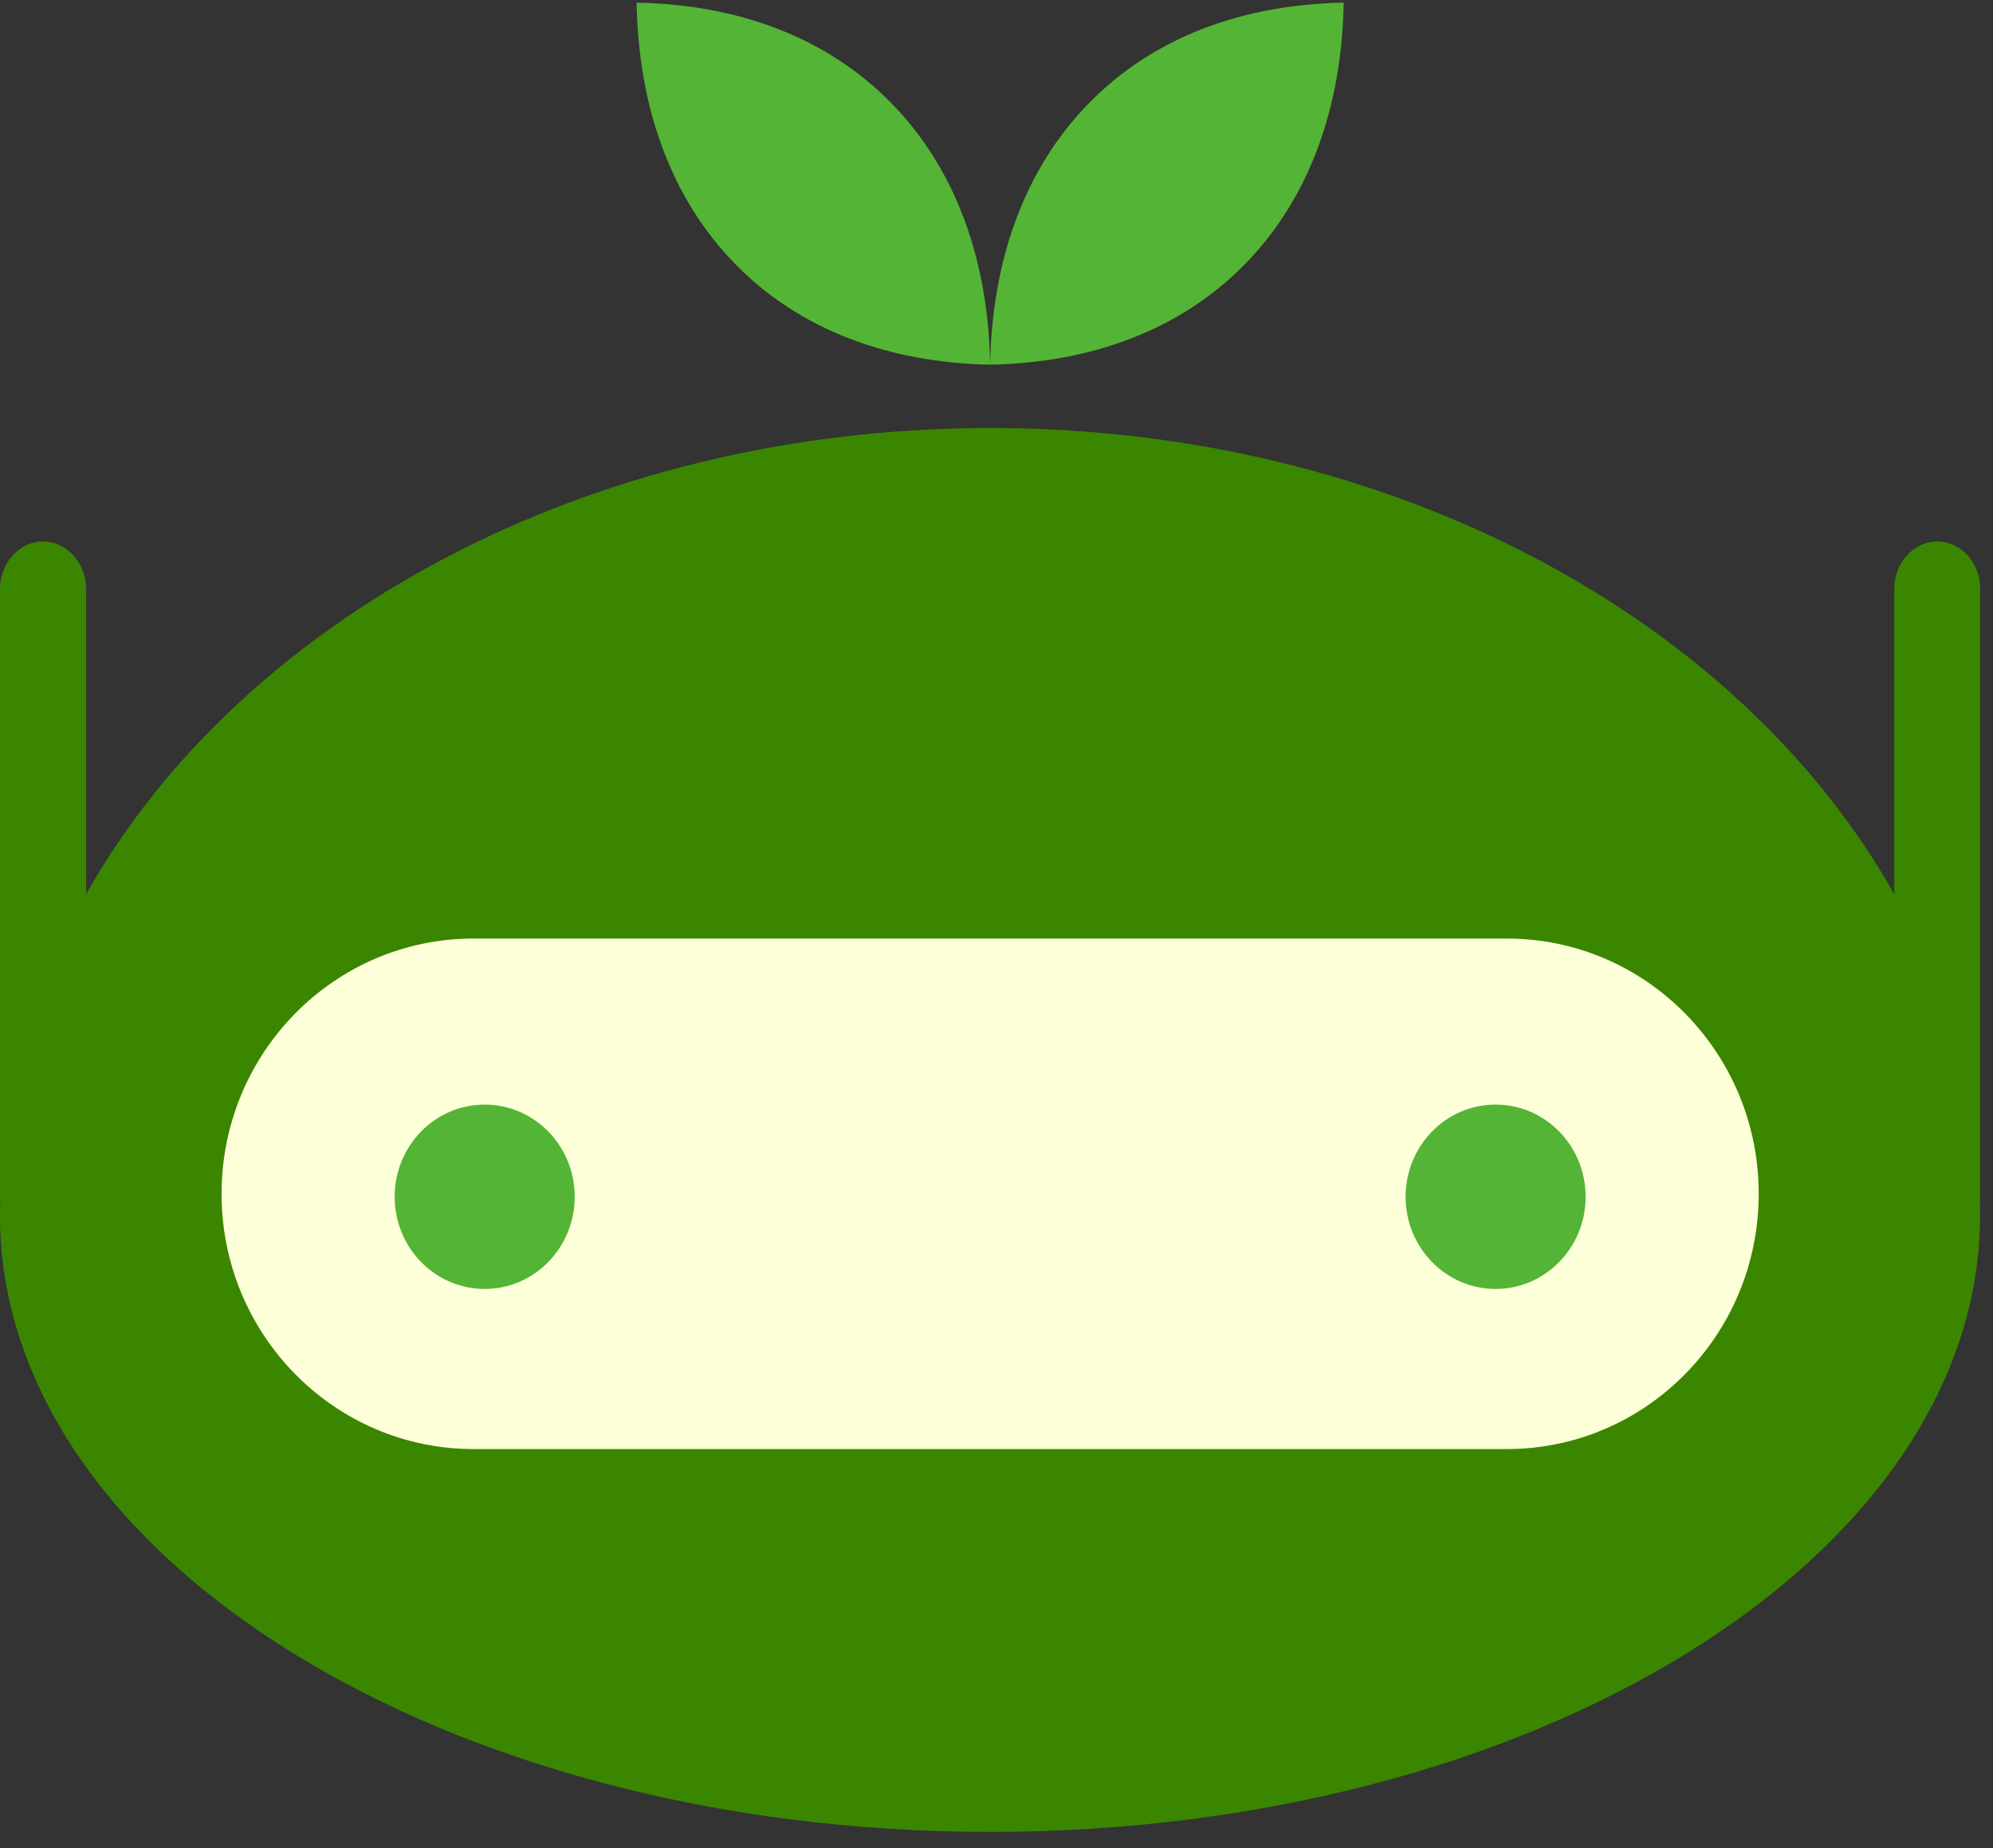 <svg width="110" height="102" viewBox="0 0 110 102" fill="none" xmlns="http://www.w3.org/2000/svg">
<rect x="0" y="0" width="110" height="102" fill="#333333" stroke="none"/>
<path d="M109.299 32.522C109.299 31.066 108.235 29.884 106.923 29.884C105.611 29.884 104.547 31.066 104.547 32.522V49.348C96.014 34.189 76.89 23.623 54.65 23.623C32.409 23.623 13.285 34.196 4.753 49.348V32.522C4.753 31.066 3.688 29.884 2.376 29.884C1.065 29.884 0 31.066 0 32.522V66.378C0 66.441 0.014 66.496 0.014 66.558C0.014 66.731 0 66.895 0 67.059C0 67.192 0 67.317 0 67.451C0.338 86.069 24.666 101.104 54.643 101.104C84.619 101.104 108.947 86.069 109.285 67.451C109.285 67.317 109.285 67.192 109.285 67.059C109.285 66.887 109.271 66.723 109.271 66.558C109.271 66.496 109.285 66.441 109.285 66.378V32.522H109.299Z" fill="#3B8600"/>
<path d="M83.167 51.799H26.131C18.453 51.799 12.229 58.106 12.229 65.886C12.229 73.666 18.453 79.974 26.131 79.974H83.167C90.845 79.974 97.069 73.666 97.069 65.886C97.069 58.106 90.845 51.799 83.167 51.799Z" fill="#FCFFD7"/>
<path d="M26.751 71.137C29.495 71.137 31.72 68.859 31.72 66.05C31.72 63.24 29.495 60.963 26.751 60.963C24.008 60.963 21.783 63.24 21.783 66.05C21.783 68.859 24.008 71.137 26.751 71.137Z" fill="#54B435"/>
<path d="M82.548 71.137C85.292 71.137 87.516 68.859 87.516 66.05C87.516 63.24 85.292 60.963 82.548 60.963C79.804 60.963 77.58 63.24 77.58 66.05C77.58 68.859 79.804 71.137 82.548 71.137Z" fill="#54B435"/>
<path d="M35.136 0.146C35.235 5.868 37.001 10.908 40.57 14.563C44.14 18.218 49.062 20.017 54.649 20.127C54.55 14.406 52.784 9.366 49.215 5.711C45.645 2.056 40.731 0.248 35.136 0.146Z" fill="#54B435"/>
<path d="M74.163 0.146C74.063 5.868 72.298 10.908 68.728 14.563C65.159 18.218 60.237 20.017 54.649 20.127C54.749 14.406 56.514 9.366 60.084 5.711C63.653 2.056 68.568 0.248 74.163 0.146Z" fill="#54B435"/>
</svg>

